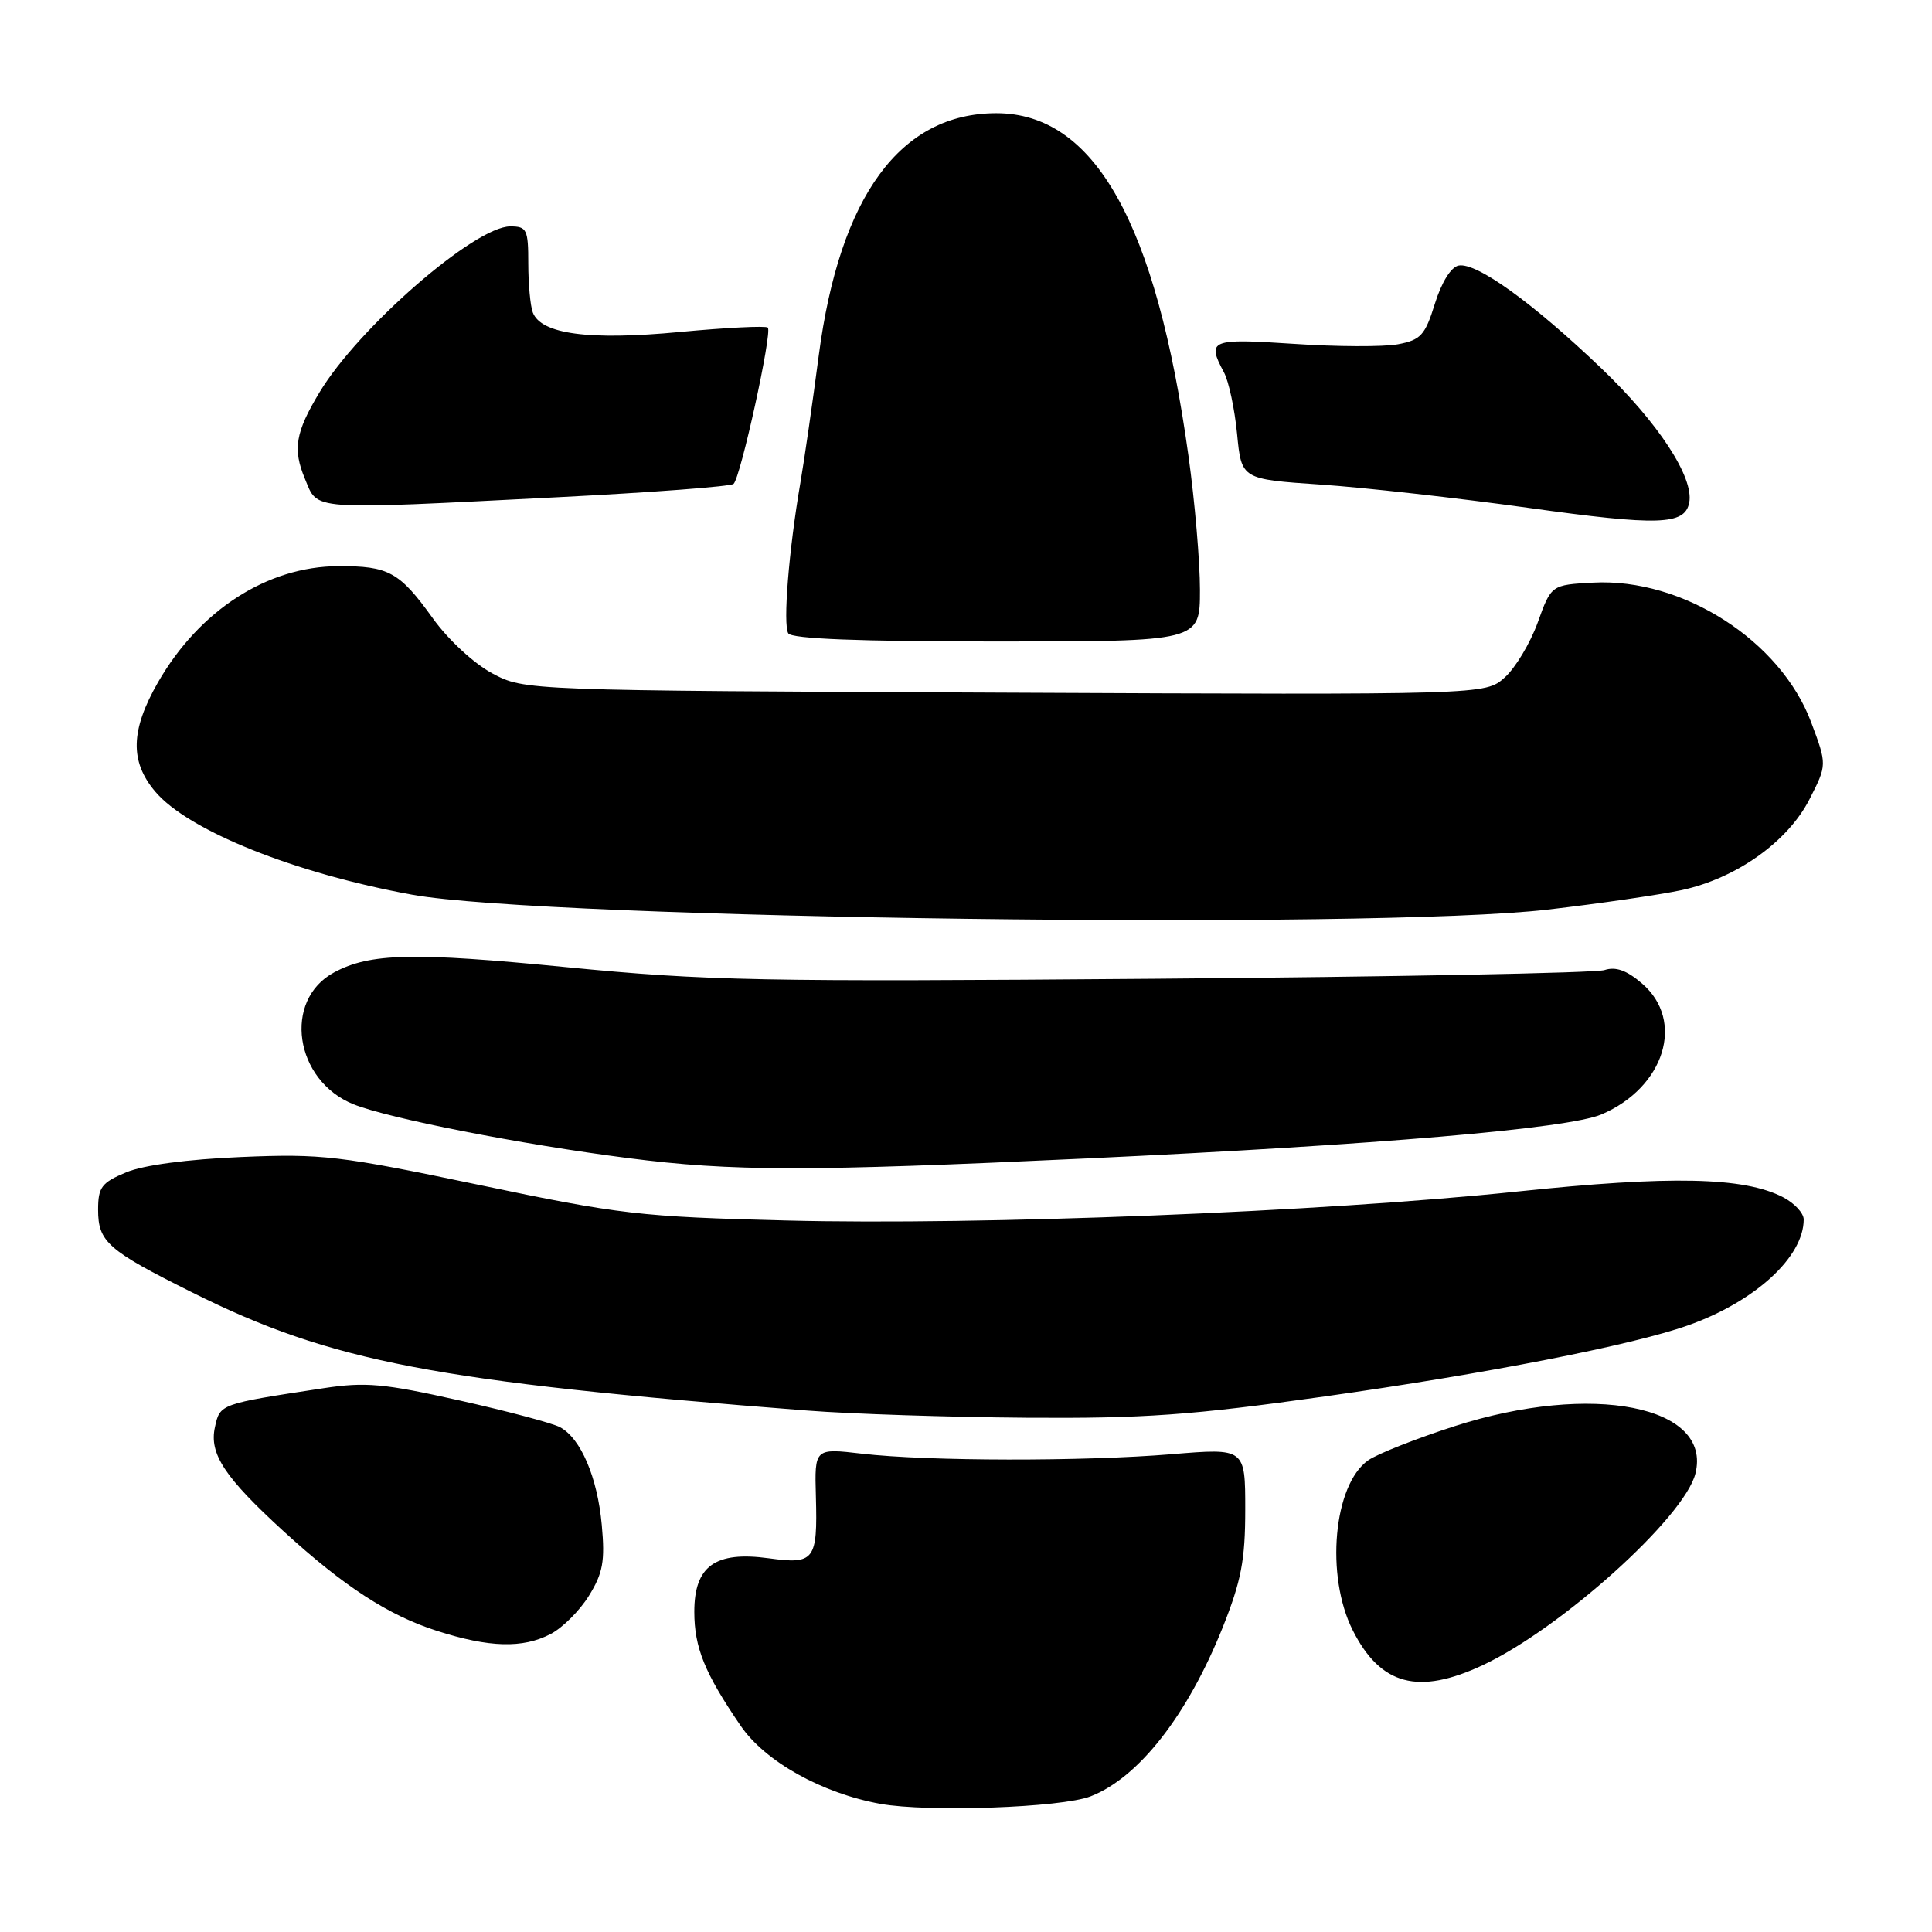 <?xml version="1.0" encoding="UTF-8" standalone="no"?>
<!DOCTYPE svg PUBLIC "-//W3C//DTD SVG 1.1//EN" "http://www.w3.org/Graphics/SVG/1.1/DTD/svg11.dtd" >
<svg xmlns="http://www.w3.org/2000/svg" xmlns:xlink="http://www.w3.org/1999/xlink" version="1.1" viewBox="0 0 256 256">
 <g >
 <path fill="currentColor"
d=" M 144.50 238.03 C 150.87 235.57 157.35 227.28 162.01 215.65 C 164.47 209.48 165.00 206.74 165.00 200.02 C 165.00 191.88 165.00 191.88 155.25 192.69 C 143.53 193.66 122.89 193.63 114.21 192.62 C 107.93 191.89 107.93 191.89 108.11 198.31 C 108.34 206.76 107.92 207.31 101.87 206.48 C 94.77 205.51 92.00 207.50 92.00 213.57 C 92.00 218.32 93.39 221.73 98.14 228.67 C 101.38 233.41 108.89 237.61 116.65 239.02 C 122.93 240.15 140.63 239.53 144.50 238.03 Z  M 196.50 220.63 C 206.88 215.75 223.20 201.05 224.65 195.26 C 226.90 186.28 210.96 183.13 192.76 188.97 C 187.67 190.61 182.50 192.65 181.29 193.50 C 176.69 196.74 175.60 208.80 179.25 216.03 C 182.93 223.32 187.94 224.65 196.50 220.63 Z  M 72.95 216.52 C 74.52 215.71 76.81 213.43 78.04 211.44 C 79.89 208.45 80.18 206.87 79.74 202.08 C 79.17 195.76 76.96 190.58 74.20 189.11 C 73.22 188.58 67.21 186.98 60.85 185.56 C 50.86 183.32 48.43 183.10 42.90 183.94 C 29.13 186.03 29.15 186.02 28.48 189.11 C 27.70 192.64 29.76 195.75 37.60 202.92 C 45.60 210.23 51.48 214.05 57.91 216.10 C 64.83 218.32 69.25 218.44 72.95 216.52 Z  M 175.50 185.04 C 196.90 182.03 216.21 178.26 223.64 175.63 C 232.54 172.48 239.00 166.57 239.00 161.58 C 239.00 160.74 237.76 159.41 236.25 158.63 C 231.07 155.96 221.36 155.75 201.00 157.89 C 175.35 160.58 129.98 162.38 104.17 161.72 C 84.83 161.23 82.21 160.93 63.50 157.01 C 44.94 153.13 42.67 152.86 31.97 153.31 C 24.84 153.61 19.02 154.38 16.72 155.34 C 13.46 156.70 13.00 157.32 13.00 160.29 C 13.00 164.55 14.26 165.67 25.50 171.27 C 43.89 180.45 57.64 183.09 107.00 186.91 C 112.78 187.36 125.83 187.78 136.00 187.86 C 151.59 187.97 157.81 187.53 175.50 185.04 Z  M 144.00 153.50 C 182.52 151.70 207.79 149.54 212.19 147.67 C 220.58 144.10 223.32 135.25 217.58 130.32 C 215.55 128.57 214.09 128.05 212.60 128.54 C 211.45 128.92 184.62 129.44 153.00 129.69 C 100.78 130.11 93.62 129.97 75.00 128.15 C 54.73 126.16 49.02 126.29 44.27 128.85 C 37.44 132.52 39.02 143.19 46.86 146.33 C 51.57 148.21 68.95 151.62 83.19 153.45 C 97.03 155.23 106.86 155.24 144.00 153.50 Z  M 205.05 120.53 C 211.95 119.73 219.94 118.56 222.81 117.95 C 230.06 116.39 236.88 111.55 239.76 105.92 C 242.10 101.34 242.10 101.34 239.99 95.71 C 235.94 84.89 222.98 76.58 211.12 77.20 C 205.55 77.50 205.55 77.50 203.75 82.50 C 202.75 85.25 200.78 88.53 199.37 89.78 C 196.81 92.07 196.81 92.07 133.15 91.78 C 69.50 91.50 69.50 91.50 65.22 89.22 C 62.80 87.92 59.39 84.77 57.36 81.94 C 52.94 75.78 51.51 74.99 44.82 75.02 C 35.41 75.06 26.42 80.86 20.93 90.42 C 17.30 96.76 17.19 100.88 20.55 104.87 C 24.90 110.05 39.05 115.73 54.65 118.56 C 72.30 121.76 182.22 123.20 205.05 120.53 Z  M 159.00 78.17 C 159.00 74.42 158.32 66.43 157.48 60.42 C 153.20 29.54 145.05 15.00 132.02 15.00 C 119.31 15.00 111.27 25.96 108.49 47.10 C 107.67 53.37 106.57 60.98 106.05 64.00 C 104.52 72.92 103.73 82.76 104.45 83.92 C 104.90 84.65 113.86 85.00 132.06 85.00 C 159.00 85.00 159.00 85.00 159.00 78.17 Z  M 223.83 66.61 C 224.49 63.28 219.73 56.01 212.17 48.79 C 203.09 40.11 195.62 34.73 193.27 35.19 C 192.27 35.38 191.01 37.41 190.13 40.24 C 188.83 44.43 188.26 45.05 185.23 45.62 C 183.34 45.97 177.12 45.95 171.40 45.56 C 160.39 44.83 159.88 45.04 162.17 49.32 C 162.82 50.52 163.60 54.20 163.92 57.50 C 164.50 63.50 164.50 63.50 175.00 64.21 C 180.78 64.60 193.15 65.99 202.50 67.29 C 219.76 69.70 223.24 69.59 223.83 66.61 Z  M 74.00 65.88 C 86.38 65.25 96.82 64.46 97.20 64.12 C 98.13 63.30 102.36 44.02 101.74 43.41 C 101.48 43.15 96.24 43.41 90.08 43.99 C 78.05 45.13 71.71 44.28 70.60 41.41 C 70.27 40.54 70.00 37.62 70.00 34.92 C 70.00 30.40 69.81 30.00 67.61 30.00 C 62.91 30.00 47.49 43.42 42.33 52.00 C 39.14 57.30 38.77 59.52 40.40 63.43 C 42.19 67.69 40.53 67.57 74.00 65.88 Z "/>
</g>
</svg>